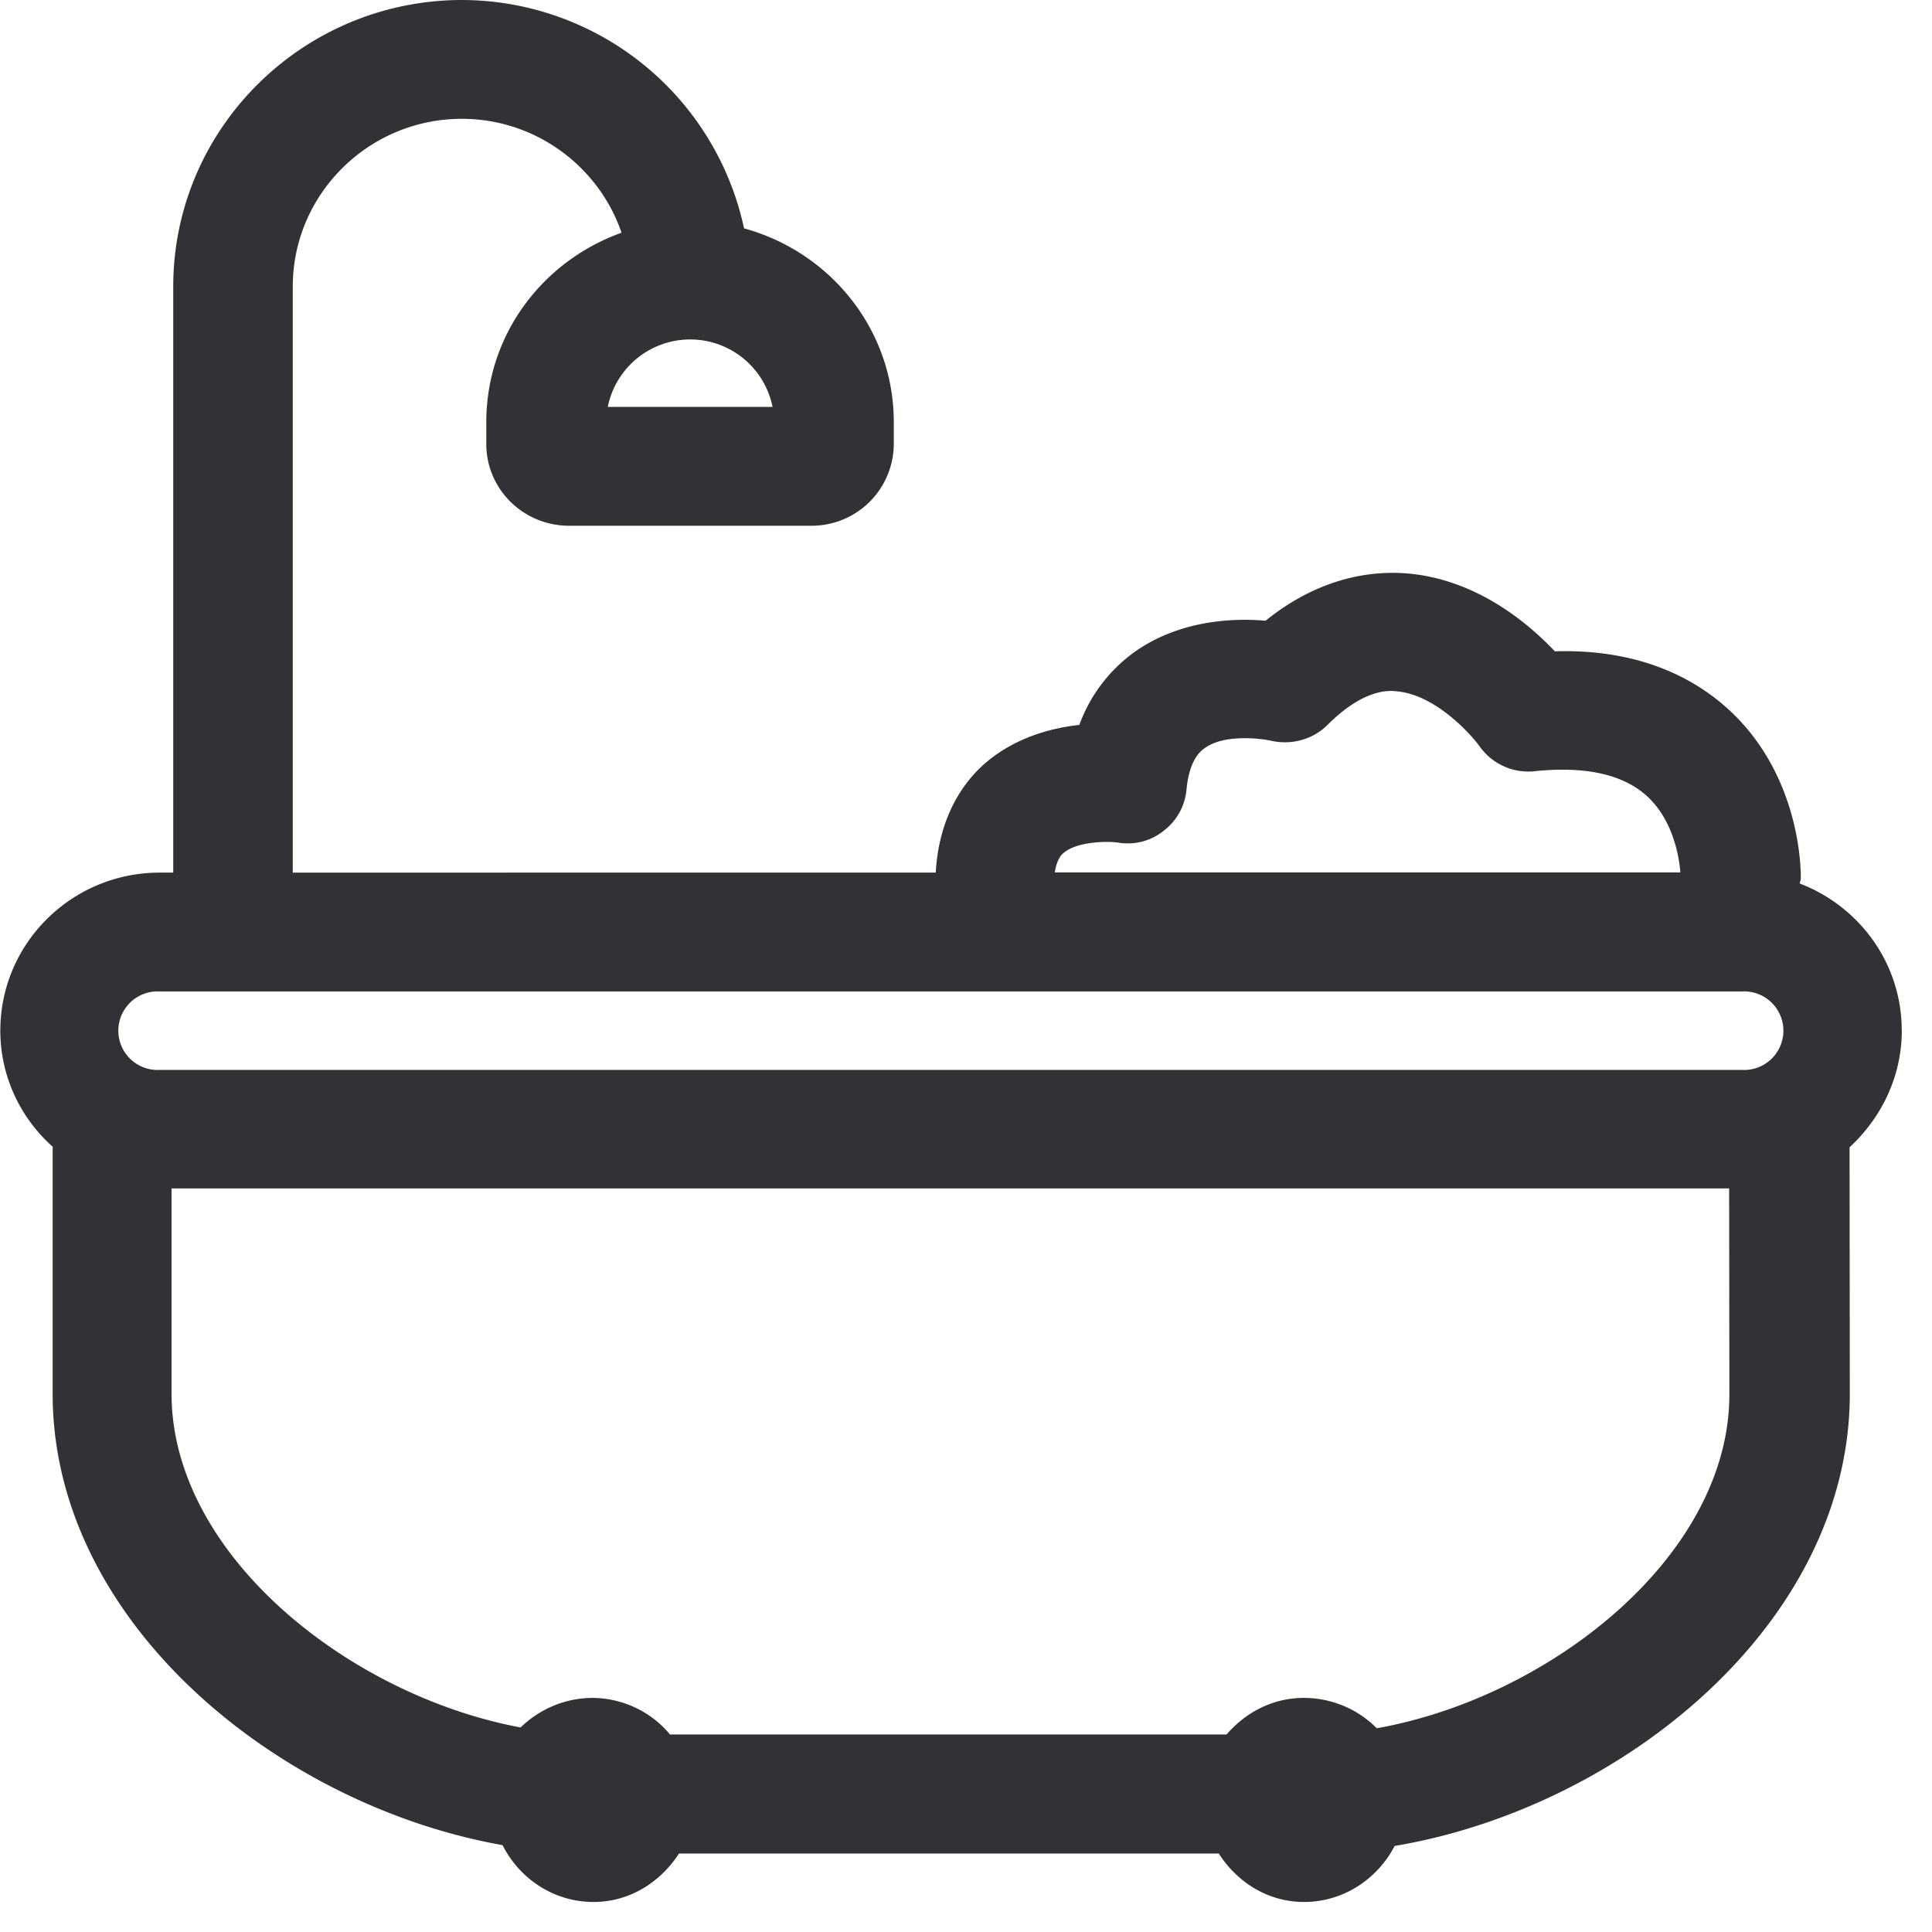 <svg width="24" height="24" viewBox="0 0 24 24" xmlns="http://www.w3.org/2000/svg"><path d="M17.103 21.469a1.277 1.277 0 00-.908-.377c-.387 0-.723.182-.958.454H8.323a1.263 1.263 0 00-.958-.454c-.35 0-.666.142-.898.367-2.128-.397-4.336-2.145-4.336-4.148v-2.548H21.48l.003 2.548c.007 2.02-2.238 3.778-4.38 4.158zM1.98 12.316h19.664a.488.488 0 110 .975H1.98a.488.488 0 110-.975zm11.233-1.721c.165-.141.535-.148.676-.128.205.034.41-.02.568-.148a.724.724 0 00.282-.51c.037-.384.182-.485.23-.518.241-.172.681-.118.813-.091.252.06.524-.01.709-.195.447-.447.76-.43.857-.417.467.037.904.508 1.032.683a.74.74 0 00.686.309c.621-.064 1.082.037 1.378.296.35.309.417.793.43.961h-7.771c.026-.165.084-.222.11-.242zM7.55 5.055a1.044 1.044 0 012.047 0H7.55zM23.624 12.8c0-.834-.528-1.543-1.268-1.825.004-.02.014-.04.014-.06.003-.132-.01-1.305-.915-2.118-.544-.488-1.273-.733-2.14-.706-.347-.367-.989-.898-1.84-.968-.43-.034-1.078.043-1.754.588-.413-.037-1.062-.003-1.61.376a1.924 1.924 0 00-.703.918c-.363.04-.8.161-1.163.47-.272.233-.581.663-.621 1.365H3.637V3.56c0-1.15.945-2.084 2.1-2.084.915 0 1.702.591 1.984 1.415-.978.35-1.68 1.264-1.68 2.353v.272c0 .561.46 1.015 1.028 1.015h3.008a1.02 1.02 0 001.026-1.015v-.272c0-1.15-.79-2.115-1.86-2.407A3.592 3.592 0 005.742 0c-1.98 0-3.59 1.597-3.59 3.56v7.28h-.168c-1.092 0-1.98.878-1.98 1.963 0 .572.252 1.086.65 1.442v3.07c0 2.836 2.802 5.112 5.589 5.606.208.413.632.706 1.13.706.453 0 .833-.249 1.062-.602h6.705c.226.353.606.602 1.06.602.493 0 .914-.29 1.125-.696 2.807-.47 5.654-2.753 5.654-5.617l-.003-3.062c.393-.363.649-.877.649-1.452z" fill="#313235" fill-rule="nonzero"/></svg>